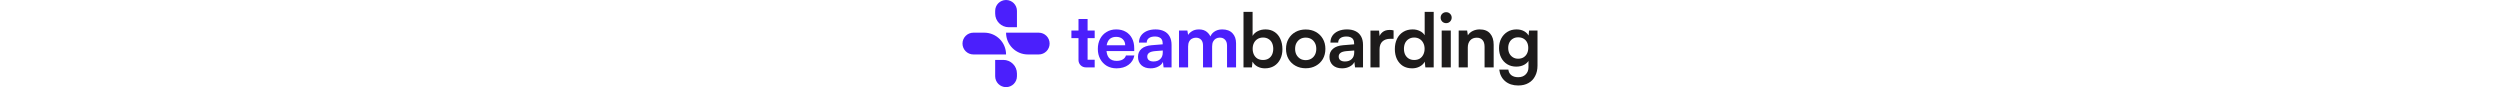 <svg width="746" height="26" viewBox="0 0 746 26" fill="none" xmlns="http://www.w3.org/2000/svg">
<path d="M319.708 9.105H321.823V5.677H324.539V9.105H326.654V11.376H324.539V17.833H326.654V20.104H323.991C322.794 20.104 321.824 19.134 321.824 17.937L321.823 11.376H319.708V9.105Z" fill="#4B1FFC"/>
<path d="M333.156 20.392C332.073 20.392 331.109 20.147 330.264 19.657C329.433 19.153 328.78 18.47 328.305 17.61C327.831 16.735 327.593 15.733 327.593 14.606C327.593 13.464 327.823 12.455 328.283 11.58C328.743 10.705 329.388 10.022 330.219 9.533C331.05 9.028 331.999 8.776 333.067 8.776C334.18 8.776 335.137 9.013 335.938 9.488C336.739 9.948 337.354 10.593 337.785 11.424C338.23 12.255 338.452 13.249 338.452 14.406V15.229L329.017 15.251L329.062 13.516H335.76C335.76 12.759 335.515 12.151 335.025 11.691C334.551 11.231 333.905 11.001 333.09 11.001C332.452 11.001 331.91 11.135 331.465 11.402C331.035 11.669 330.709 12.069 330.486 12.603C330.264 13.137 330.152 13.79 330.152 14.562C330.152 15.748 330.404 16.646 330.909 17.254C331.428 17.862 332.192 18.166 333.201 18.166C333.943 18.166 334.551 18.025 335.025 17.744C335.515 17.462 335.834 17.061 335.982 16.542H338.497C338.259 17.744 337.666 18.686 336.717 19.368C335.782 20.05 334.595 20.392 333.156 20.392Z" fill="#4B1FFC"/>
<path d="M343.342 20.392C342.185 20.392 341.265 20.08 340.583 19.457C339.915 18.819 339.582 17.988 339.582 16.965C339.582 15.956 339.93 15.155 340.627 14.562C341.34 13.953 342.348 13.597 343.654 13.493L346.947 13.226V12.982C346.947 12.477 346.851 12.077 346.658 11.78C346.48 11.469 346.22 11.246 345.879 11.113C345.538 10.964 345.137 10.89 344.677 10.89C343.876 10.89 343.261 11.053 342.83 11.38C342.4 11.691 342.185 12.136 342.185 12.715H339.871C339.871 11.914 340.071 11.224 340.472 10.645C340.887 10.052 341.466 9.592 342.207 9.266C342.964 8.939 343.832 8.776 344.811 8.776C345.805 8.776 346.658 8.954 347.37 9.31C348.082 9.651 348.631 10.171 349.016 10.868C349.402 11.55 349.595 12.403 349.595 13.427V20.102H347.214L347.014 18.478C346.776 19.041 346.316 19.501 345.634 19.857C344.967 20.213 344.203 20.392 343.342 20.392ZM344.21 18.344C345.056 18.344 345.723 18.107 346.213 17.632C346.717 17.157 346.969 16.497 346.969 15.652V15.073L344.677 15.251C343.832 15.325 343.231 15.504 342.875 15.785C342.519 16.052 342.341 16.408 342.341 16.853C342.341 17.343 342.504 17.714 342.83 17.966C343.157 18.218 343.617 18.344 344.21 18.344Z" fill="#4B1FFC"/>
<path d="M354.531 20.102H351.817V9.11H354.309L354.643 11.068L354.331 10.801C354.554 10.267 354.962 9.8 355.555 9.399C356.148 8.984 356.89 8.776 357.78 8.776C358.744 8.776 359.531 9.028 360.139 9.533C360.762 10.037 361.192 10.705 361.429 11.535H360.984C361.148 10.705 361.563 10.037 362.231 9.533C362.913 9.028 363.736 8.776 364.7 8.776C366.036 8.776 367.059 9.154 367.771 9.911C368.483 10.653 368.839 11.654 368.839 12.915V20.102H366.147V13.627C366.147 12.841 365.947 12.247 365.546 11.847C365.16 11.431 364.641 11.224 363.988 11.224C363.573 11.224 363.187 11.32 362.831 11.513C362.49 11.706 362.216 11.995 362.008 12.381C361.8 12.767 361.697 13.264 361.697 13.872V20.102H358.982V13.605C358.982 12.833 358.789 12.247 358.403 11.847C358.018 11.446 357.506 11.246 356.868 11.246C356.438 11.246 356.045 11.342 355.689 11.535C355.333 11.713 355.051 12.003 354.843 12.403C354.635 12.789 354.531 13.278 354.531 13.872V20.102Z" fill="#4B1FFC"/>
<path d="M373.574 20.102H371.059V3.547H373.774V10.712C374.13 10.089 374.649 9.614 375.332 9.288C376.014 8.947 376.778 8.776 377.623 8.776C378.677 8.776 379.574 9.028 380.316 9.533C381.073 10.022 381.651 10.712 382.052 11.602C382.467 12.492 382.675 13.523 382.675 14.695C382.675 15.808 382.46 16.794 382.029 17.654C381.599 18.515 380.991 19.19 380.205 19.679C379.418 20.154 378.499 20.392 377.445 20.392C376.63 20.392 375.888 20.213 375.22 19.857C374.568 19.501 374.078 19.012 373.752 18.389L373.574 20.102ZM373.796 14.562C373.796 15.214 373.922 15.8 374.174 16.319C374.427 16.824 374.783 17.217 375.243 17.499C375.717 17.766 376.266 17.899 376.889 17.899C377.527 17.899 378.076 17.758 378.536 17.477C378.996 17.195 379.344 16.802 379.582 16.297C379.819 15.793 379.938 15.214 379.938 14.562C379.938 13.909 379.819 13.33 379.582 12.826C379.344 12.322 378.996 11.928 378.536 11.646C378.076 11.35 377.527 11.201 376.889 11.201C376.266 11.201 375.717 11.35 375.243 11.646C374.783 11.928 374.427 12.322 374.174 12.826C373.922 13.315 373.796 13.894 373.796 14.562Z" fill="#1D1B1B"/>
<path d="M383.746 14.584C383.746 13.441 383.998 12.44 384.502 11.58C385.007 10.705 385.704 10.022 386.594 9.533C387.484 9.043 388.493 8.798 389.62 8.798C390.763 8.798 391.771 9.043 392.647 9.533C393.537 10.022 394.234 10.705 394.738 11.58C395.243 12.44 395.495 13.441 395.495 14.584C395.495 15.726 395.243 16.735 394.738 17.61C394.234 18.47 393.537 19.145 392.647 19.635C391.771 20.124 390.763 20.369 389.62 20.369C388.493 20.369 387.484 20.124 386.594 19.635C385.704 19.145 385.007 18.47 384.502 17.61C383.998 16.735 383.746 15.726 383.746 14.584ZM386.461 14.584C386.461 15.251 386.594 15.837 386.861 16.342C387.143 16.846 387.514 17.239 387.974 17.521C388.448 17.803 388.997 17.944 389.62 17.944C390.243 17.944 390.792 17.803 391.267 17.521C391.742 17.239 392.112 16.846 392.379 16.342C392.647 15.837 392.78 15.251 392.78 14.584C392.78 13.901 392.647 13.315 392.379 12.826C392.112 12.322 391.742 11.928 391.267 11.646C390.792 11.365 390.243 11.224 389.62 11.224C388.997 11.224 388.448 11.365 387.974 11.646C387.514 11.928 387.143 12.322 386.861 12.826C386.594 13.315 386.461 13.901 386.461 14.584Z" fill="#1D1B1B"/>
<path d="M400.473 20.392C399.315 20.392 398.396 20.08 397.713 19.457C397.046 18.819 396.712 17.988 396.712 16.965C396.712 15.956 397.061 15.155 397.758 14.562C398.47 13.953 399.479 13.597 400.784 13.493L404.077 13.226V12.982C404.077 12.477 403.981 12.077 403.788 11.78C403.61 11.469 403.35 11.246 403.009 11.113C402.668 10.964 402.267 10.89 401.808 10.89C401.007 10.89 400.391 11.053 399.961 11.38C399.531 11.691 399.315 12.136 399.315 12.715H397.001C397.001 11.914 397.202 11.224 397.602 10.645C398.017 10.052 398.596 9.592 399.338 9.266C400.094 8.939 400.962 8.776 401.941 8.776C402.935 8.776 403.788 8.954 404.5 9.31C405.212 9.651 405.761 10.171 406.147 10.868C406.532 11.55 406.725 12.403 406.725 13.427V20.102H404.344L404.144 18.478C403.907 19.041 403.447 19.501 402.764 19.857C402.097 20.213 401.333 20.392 400.473 20.392ZM401.34 18.344C402.186 18.344 402.853 18.107 403.343 17.632C403.847 17.157 404.1 16.497 404.1 15.652V15.073L401.808 15.251C400.962 15.325 400.361 15.504 400.005 15.785C399.649 16.052 399.471 16.408 399.471 16.853C399.471 17.343 399.634 17.714 399.961 17.966C400.287 18.218 400.747 18.344 401.34 18.344Z" fill="#1D1B1B"/>
<path d="M415.845 9.065V11.58H414.844C413.85 11.58 413.071 11.847 412.507 12.381C411.944 12.9 411.662 13.694 411.662 14.762V20.102H408.947V9.132H411.506L411.729 11.402H411.462C411.61 10.675 411.958 10.082 412.507 9.622C413.056 9.162 413.768 8.932 414.644 8.932C414.836 8.932 415.029 8.939 415.222 8.954C415.415 8.969 415.623 9.006 415.845 9.065Z" fill="#1D1B1B"/>
<path d="M421.385 20.392C420.317 20.392 419.397 20.154 418.626 19.679C417.869 19.19 417.276 18.515 416.846 17.654C416.431 16.794 416.223 15.793 416.223 14.65C416.223 13.508 416.431 12.499 416.846 11.624C417.276 10.734 417.892 10.037 418.693 9.533C419.494 9.028 420.443 8.776 421.541 8.776C422.312 8.776 423.017 8.932 423.655 9.243C424.293 9.54 424.782 9.963 425.124 10.512V3.547H427.816V20.102H425.324L425.146 18.389C424.819 19.012 424.315 19.501 423.633 19.857C422.965 20.213 422.216 20.392 421.385 20.392ZM421.986 17.899C422.624 17.899 423.173 17.766 423.633 17.499C424.093 17.217 424.449 16.824 424.701 16.319C424.968 15.8 425.101 15.214 425.101 14.562C425.101 13.894 424.968 13.315 424.701 12.826C424.449 12.322 424.093 11.928 423.633 11.646C423.173 11.35 422.624 11.201 421.986 11.201C421.363 11.201 420.822 11.35 420.362 11.646C419.902 11.928 419.546 12.322 419.294 12.826C419.056 13.33 418.938 13.909 418.938 14.562C418.938 15.214 419.056 15.793 419.294 16.297C419.546 16.802 419.902 17.195 420.362 17.477C420.822 17.758 421.363 17.899 421.986 17.899Z" fill="#1D1B1B"/>
<path d="M430.2 20.102V9.11H432.915V20.102H430.2ZM431.535 6.907C431.075 6.907 430.682 6.751 430.356 6.44C430.044 6.113 429.889 5.72 429.889 5.26C429.889 4.8 430.044 4.415 430.356 4.103C430.682 3.792 431.075 3.636 431.535 3.636C431.995 3.636 432.381 3.792 432.692 4.103C433.019 4.415 433.182 4.8 433.182 5.26C433.182 5.72 433.019 6.113 432.692 6.44C432.381 6.751 431.995 6.907 431.535 6.907Z" fill="#1D1B1B"/>
<path d="M437.989 20.102H435.274V9.11H437.789L438.011 10.534C438.353 9.985 438.835 9.555 439.458 9.243C440.096 8.932 440.785 8.776 441.527 8.776C442.907 8.776 443.945 9.184 444.642 10C445.355 10.816 445.711 11.928 445.711 13.338V20.102H442.996V13.983C442.996 13.063 442.788 12.381 442.373 11.936C441.957 11.476 441.394 11.246 440.682 11.246C439.836 11.246 439.176 11.513 438.701 12.047C438.227 12.581 437.989 13.293 437.989 14.183V20.102Z" fill="#1D1B1B"/>
<path d="M447.31 14.361C447.31 13.293 447.525 12.344 447.955 11.513C448.4 10.668 449.016 10 449.802 9.51C450.588 9.021 451.5 8.776 452.539 8.776C453.473 8.776 454.274 8.984 454.942 9.399C455.61 9.8 456.077 10.363 456.344 11.09L456.055 11.335L456.277 9.11H458.792V19.546C458.792 20.762 458.554 21.816 458.08 22.706C457.62 23.61 456.96 24.3 456.099 24.775C455.254 25.265 454.23 25.509 453.028 25.509C451.456 25.509 450.165 25.087 449.157 24.241C448.148 23.395 447.554 22.238 447.376 20.77H450.091C450.18 21.482 450.477 22.038 450.981 22.439C451.5 22.839 452.183 23.039 453.028 23.039C453.963 23.039 454.705 22.765 455.254 22.216C455.817 21.682 456.099 20.955 456.099 20.035V17.299L456.411 17.588C456.144 18.285 455.654 18.841 454.942 19.257C454.23 19.672 453.407 19.88 452.472 19.88C451.434 19.88 450.529 19.642 449.757 19.168C448.986 18.693 448.385 18.04 447.955 17.209C447.525 16.379 447.31 15.429 447.31 14.361ZM450.047 14.294C450.047 14.918 450.165 15.474 450.403 15.963C450.655 16.438 451.003 16.816 451.448 17.098C451.894 17.38 452.413 17.521 453.006 17.521C453.629 17.521 454.163 17.387 454.608 17.12C455.068 16.839 455.417 16.46 455.654 15.986C455.906 15.496 456.032 14.932 456.032 14.294C456.032 13.657 455.914 13.108 455.676 12.648C455.439 12.173 455.09 11.802 454.63 11.535C454.185 11.268 453.644 11.135 453.006 11.135C452.398 11.135 451.871 11.276 451.426 11.557C450.981 11.825 450.64 12.195 450.403 12.67C450.165 13.145 450.047 13.686 450.047 14.294Z" fill="#1D1B1B"/>
<path d="M303.458 8.125V3.25C303.458 1.455 302.003 7.84586e-08 300.208 0C298.413 -7.84586e-08 296.958 1.455 296.958 3.25V4.062C296.958 6.306 298.777 8.125 301.021 8.125H303.458Z" fill="#4B1FFC"/>
<path d="M296.958 17.875V22.75C296.958 24.545 298.413 26 300.208 26C302.003 26 303.458 24.545 303.458 22.75V21.938C303.458 19.694 301.64 17.875 299.396 17.875H296.958Z" fill="#4B1FFC"/>
<path d="M300.208 9.75H309.958C311.753 9.75 313.208 11.205 313.208 13C313.208 14.795 311.753 16.25 309.958 16.25H306.708C303.119 16.25 300.208 13.34 300.208 9.75Z" fill="#4B1FFC"/>
<path d="M300.208 16.25H290.458C288.663 16.25 287.208 14.795 287.208 13C287.208 11.205 288.663 9.75 290.458 9.75H293.708C297.298 9.75 300.208 12.66 300.208 16.25Z" fill="#4B1FFC"/>
</svg>
